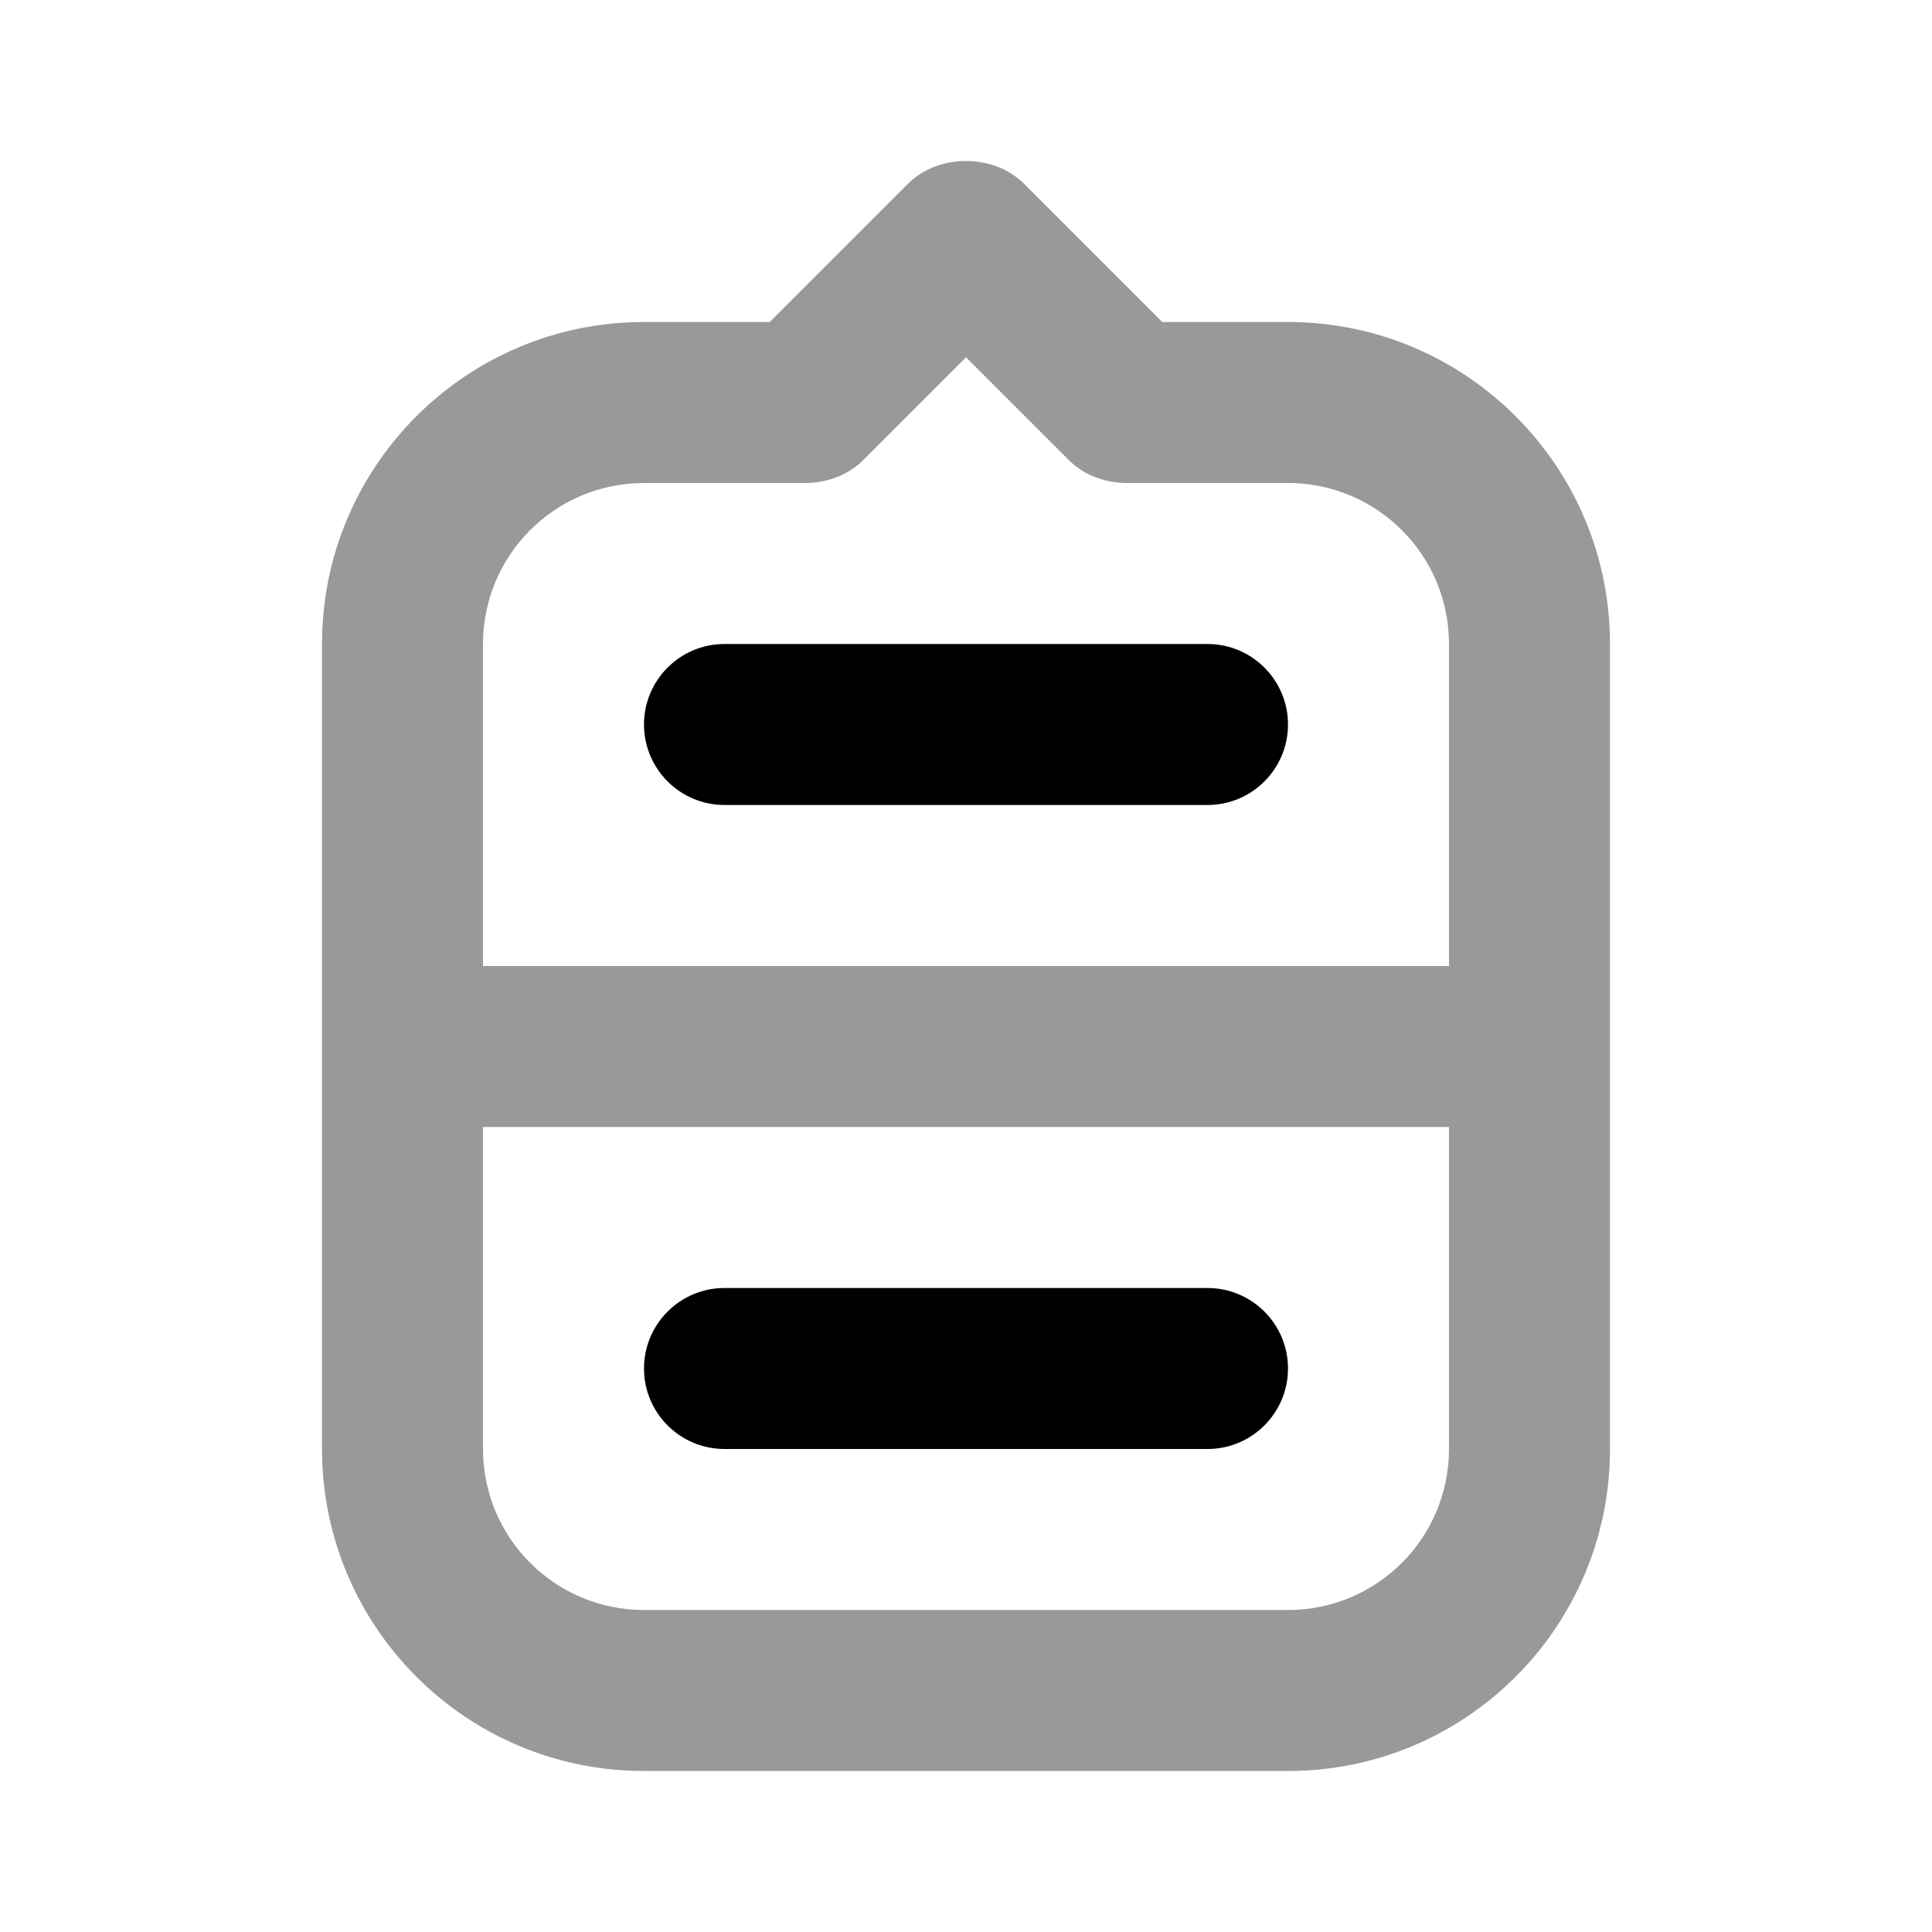 <svg width="24" height="24" viewBox="0 0 24 24" fill="none" xmlns="http://www.w3.org/2000/svg">
<path d="M12 2C11.744 2 11.477 2.086 11.281 2.281L9.562 4H8C5.791 4 4 5.791 4 8V18C4 20.209 5.791 22 8 22H16C18.209 22 20 20.209 20 18V8C20 5.791 18.209 4 16 4H14.438L12.719 2.281C12.523 2.086 12.256 2 12 2ZM12 4.438L13.281 5.719C13.469 5.906 13.735 6 14 6H16C17.105 6 18 6.895 18 8V12H6V8C6 6.895 6.895 6 8 6H10C10.265 6 10.531 5.906 10.719 5.719L12 4.438ZM6 14H18V18C18 19.105 17.105 20 16 20H8C6.895 20 6 19.105 6 18V14Z" fill="black" fill-opacity="0.4"/>
<path fill-rule="evenodd" clip-rule="evenodd" d="M9 8C8.448 8 8 8.448 8 9C8 9.552 8.448 10 9 10H15C15.552 10 16 9.552 16 9C16 8.448 15.552 8 15 8H9ZM9 16C8.448 16 8 16.448 8 17C8 17.552 8.448 18 9 18H15C15.552 18 16 17.552 16 17C16 16.448 15.552 16 15 16H9Z" fill="black"/>
</svg>
